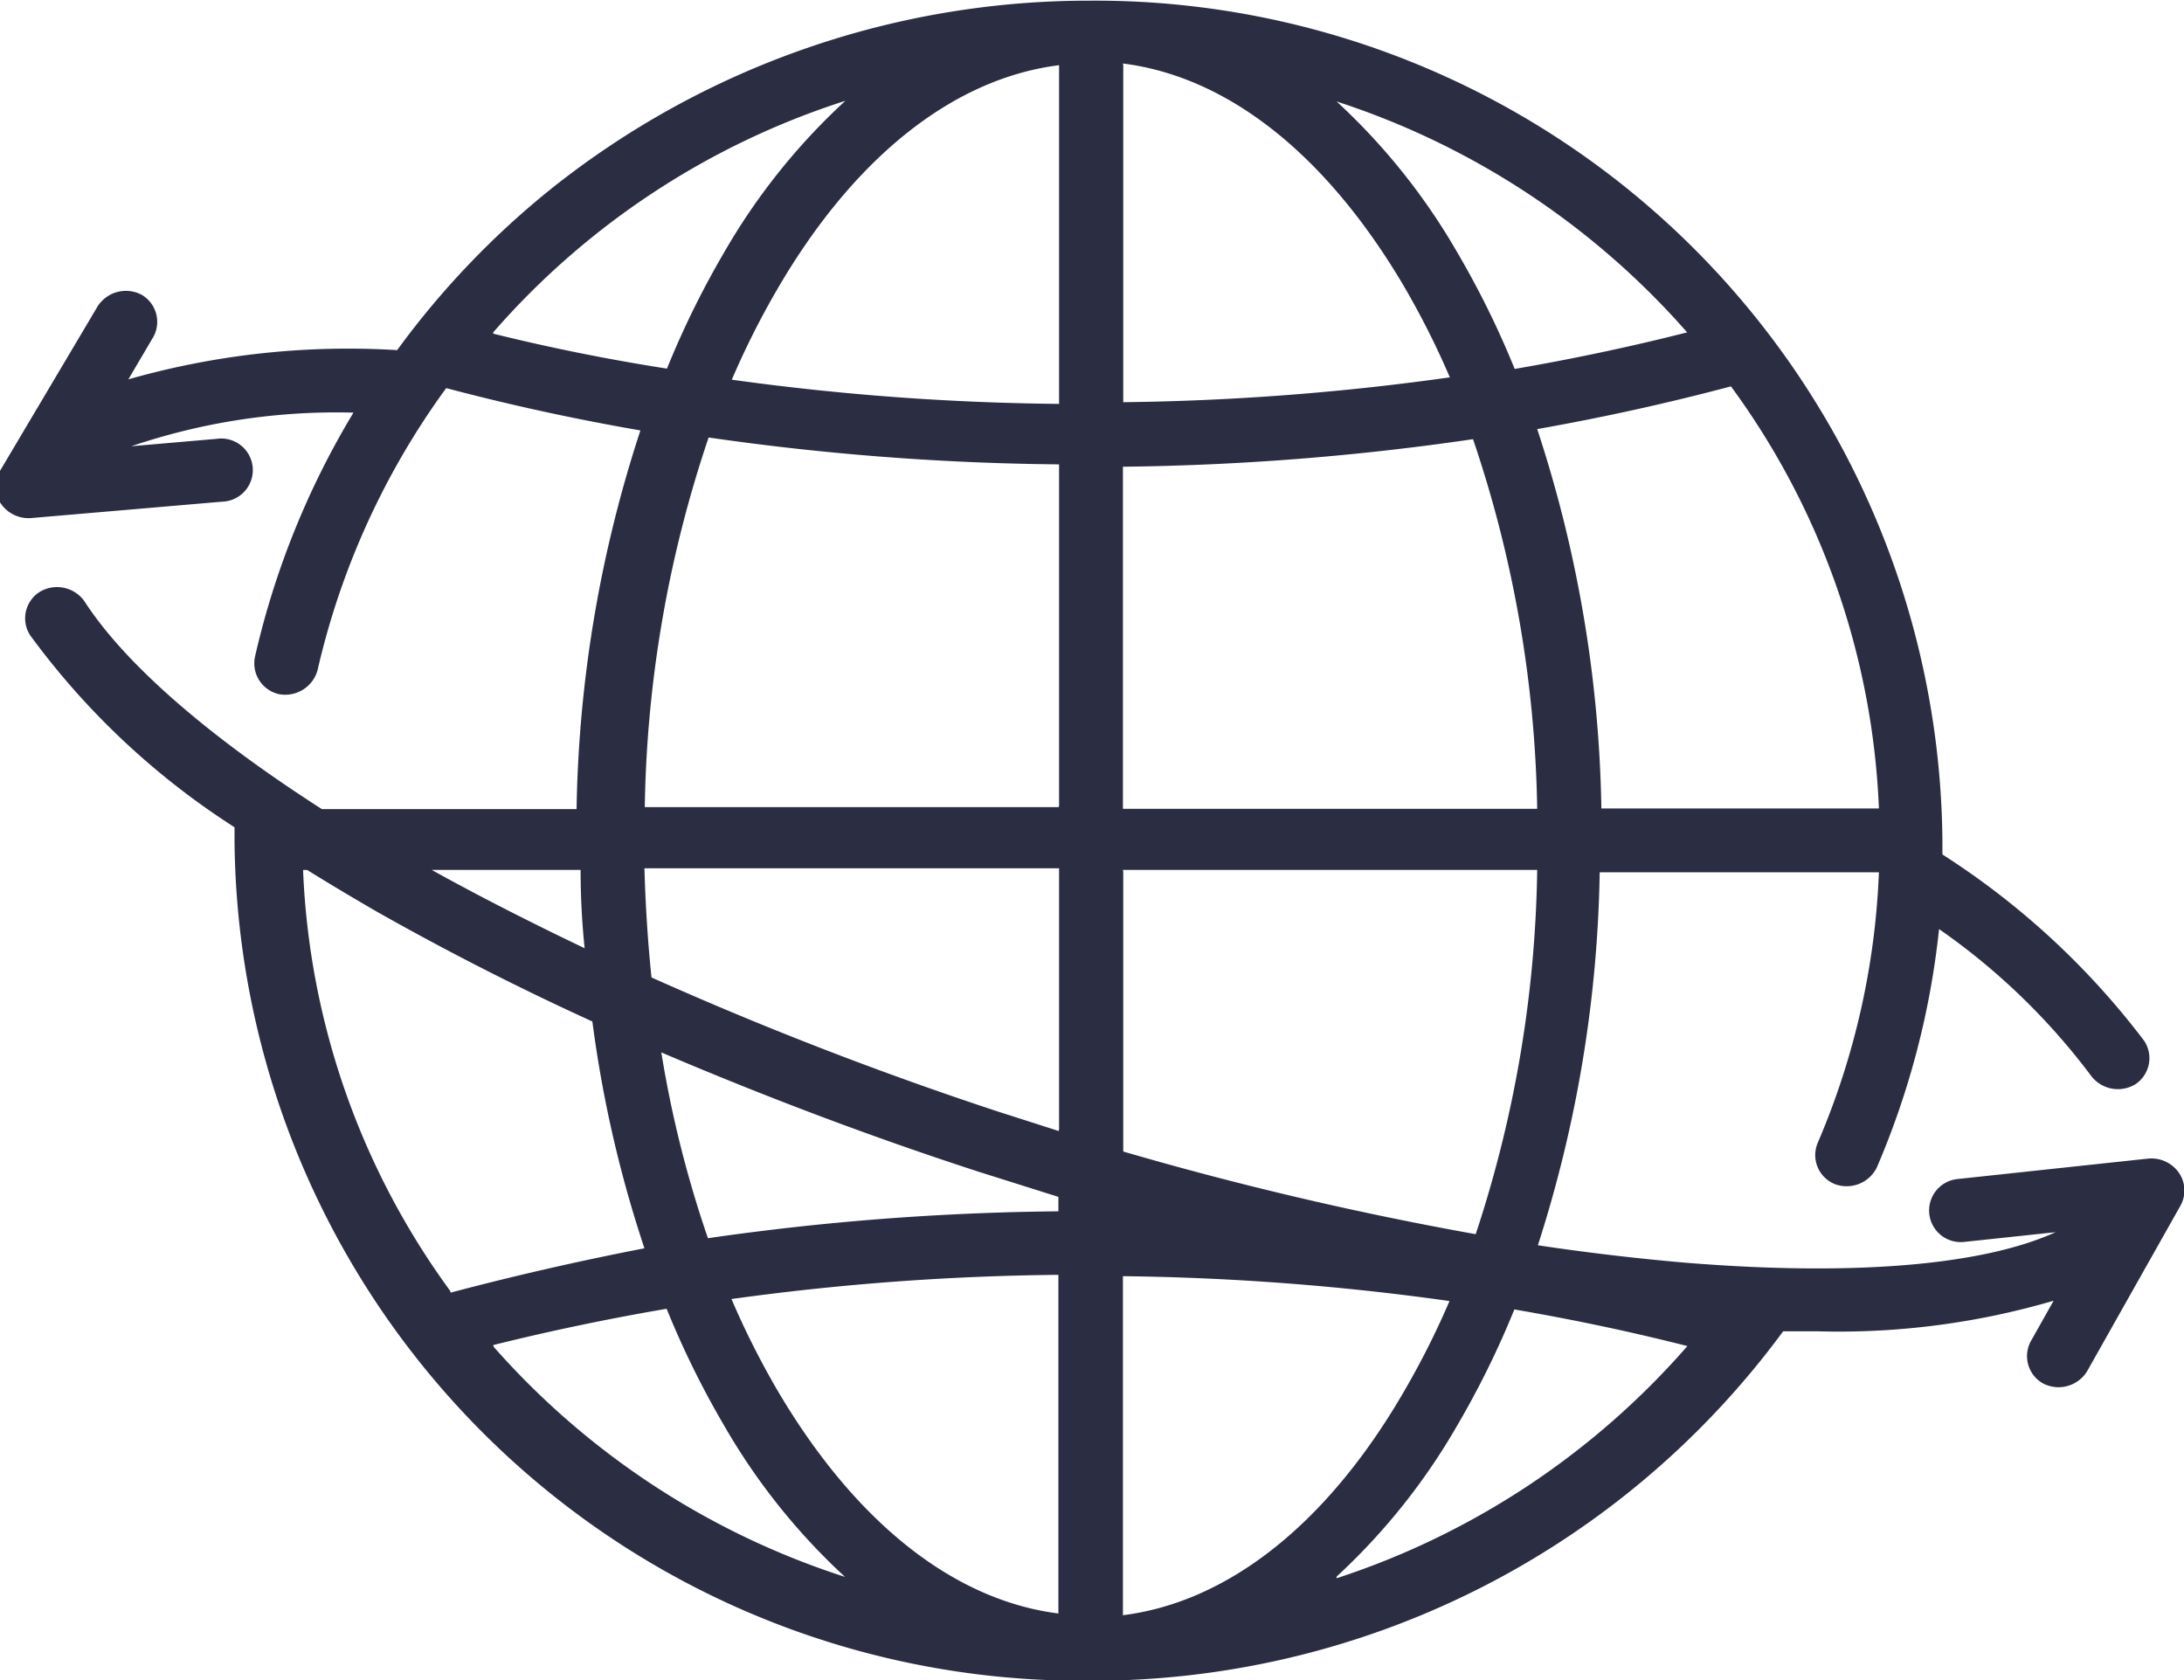 <svg id="Capa_1" data-name="Capa 1" xmlns="http://www.w3.org/2000/svg" viewBox="0 0 65 50"><defs><style>.cls-1{fill:#2b2d42;}</style></defs><title>community</title><path class="cls-1" d="M270.92,383.27a1,1,0,0,0-.9-0.41l-5.69.61a0.94,0.94,0,1,0,.21,1.87l2.72-.29c-2.2,1-6.08,1.31-11,.91-1.4-.12-2.88-0.29-4.41-0.52a38.12,38.12,0,0,0,1.84-11.1H262a22.65,22.65,0,0,1-1.82,8.05,0.93,0.93,0,0,0,.51,1.23,1,1,0,0,0,1.25-.5,24.47,24.47,0,0,0,1.85-7.09,19.69,19.69,0,0,1,4.52,4.36,1,1,0,0,0,1.32.26,0.93,0.93,0,0,0,.26-1.3,23.18,23.18,0,0,0-6-5.54c0-.14,0-0.27,0-0.41a25.22,25.22,0,0,0-25.37-25,25.66,25.66,0,0,0-16,5.57,25.24,25.24,0,0,0-4.62,4.83,23.86,23.86,0,0,0-8,.87l0.73-1.24a0.93,0.93,0,0,0-.34-1.28,1,1,0,0,0-1.3.34l-2.89,4.87a0.93,0.93,0,0,0,0,1,1,1,0,0,0,.8.44h0.08l5.71-.49a0.94,0.94,0,1,0-.16-1.87l-2.54.22a19,19,0,0,1,6.61-1,24.66,24.66,0,0,0-2.93,7.26,0.94,0.94,0,0,0,.72,1.12,1,1,0,0,0,1.14-.71,22.92,22.92,0,0,1,3.83-8.4q2.83,0.75,5.78,1.26a38,38,0,0,0-1.9,11.27h-7.58c-3.4-2.18-5.87-4.33-7.07-6.19a1,1,0,0,0-1.32-.28,0.93,0.93,0,0,0-.29,1.3,22.72,22.72,0,0,0,6.08,5.71c0,0.13,0,.27,0,0.4a25.22,25.22,0,0,0,25.37,25A25.52,25.52,0,0,0,259.15,388h1a22.73,22.73,0,0,0,7.05-.91l-0.67,1.19a0.93,0.93,0,0,0,.37,1.28,1,1,0,0,0,1.29-.36l2.78-4.93A0.93,0.93,0,0,0,270.92,383.27Zm-50.16-25a23.33,23.33,0,0,1,10.48-6.89,19,19,0,0,0-3.59,4.48,26.69,26.69,0,0,0-1.72,3.49Q223.3,358.94,220.76,358.31Zm2.6,16q0,1.18.12,2.33c-1.59-.76-3.11-1.53-4.55-2.33h4.43Zm-3.88,12.53a22.77,22.77,0,0,1-4.38-12.53h0.12q1,0.62,2.09,1.25c2,1.13,4.12,2.22,6.4,3.26a36,36,0,0,0,1.55,6.75Q222.32,386.1,219.49,386.85Zm1.28,1.61q2.53-.63,5.16-1.08a26.71,26.71,0,0,0,1.72,3.49,19,19,0,0,0,3.59,4.49A23.56,23.56,0,0,1,220.77,388.46Zm5-8.71c3,1.28,6.15,2.48,9.44,3.55l2.38,0.75v0.43a77.59,77.59,0,0,0-10.43.8A33.21,33.21,0,0,1,225.77,379.75Zm11.83,16.7c-3.1-.39-6-2.67-8.3-6.52a24.59,24.59,0,0,1-1.44-2.84,75.84,75.84,0,0,1,9.73-.72v10.09h0Zm0-14.36-1.78-.57a108.31,108.31,0,0,1-10.34-4c-0.11-1.06-.18-2.15-0.21-3.25H237.6v7.77Zm0-9.64H225.27a36,36,0,0,1,1.9-11,77.6,77.6,0,0,0,10.43.8v10.16h0Zm0-12a75.86,75.86,0,0,1-9.73-.72,24.59,24.59,0,0,1,1.44-2.84c2.28-3.85,5.2-6.13,8.3-6.52v10.09Zm20-.53A22.78,22.78,0,0,1,262,372.44h-8.26a38,38,0,0,0-1.91-11.29Q254.77,360.63,257.59,359.88Zm-1.29-1.6q-2.52.64-5.14,1.09a26.65,26.65,0,0,0-1.71-3.47,19,19,0,0,0-3.59-4.49A23.56,23.56,0,0,1,256.3,358.28Zm-16.8-8c3.1,0.39,6,2.67,8.3,6.52a24.58,24.58,0,0,1,1.43,2.82,75.73,75.73,0,0,1-9.72.74V350.32Zm0,12h0a77.47,77.47,0,0,0,10.42-.82,35.93,35.93,0,0,1,1.91,11H239.5V362.28Zm0,12h12.33A36.05,36.05,0,0,1,250,385.11a101.17,101.17,0,0,1-10.49-2.46v-8.33h0Zm0,22.13V386.36a75.71,75.71,0,0,1,9.72.74,24.59,24.59,0,0,1-1.43,2.82C245.52,393.78,242.6,396.06,239.5,396.45Zm6.36-1.1a19,19,0,0,0,3.58-4.48,26.7,26.7,0,0,0,1.71-3.47q2.63,0.45,5.15,1.09A23.54,23.54,0,0,1,245.86,395.35Z" transform="translate(-206.08 -348.38)"/></svg>